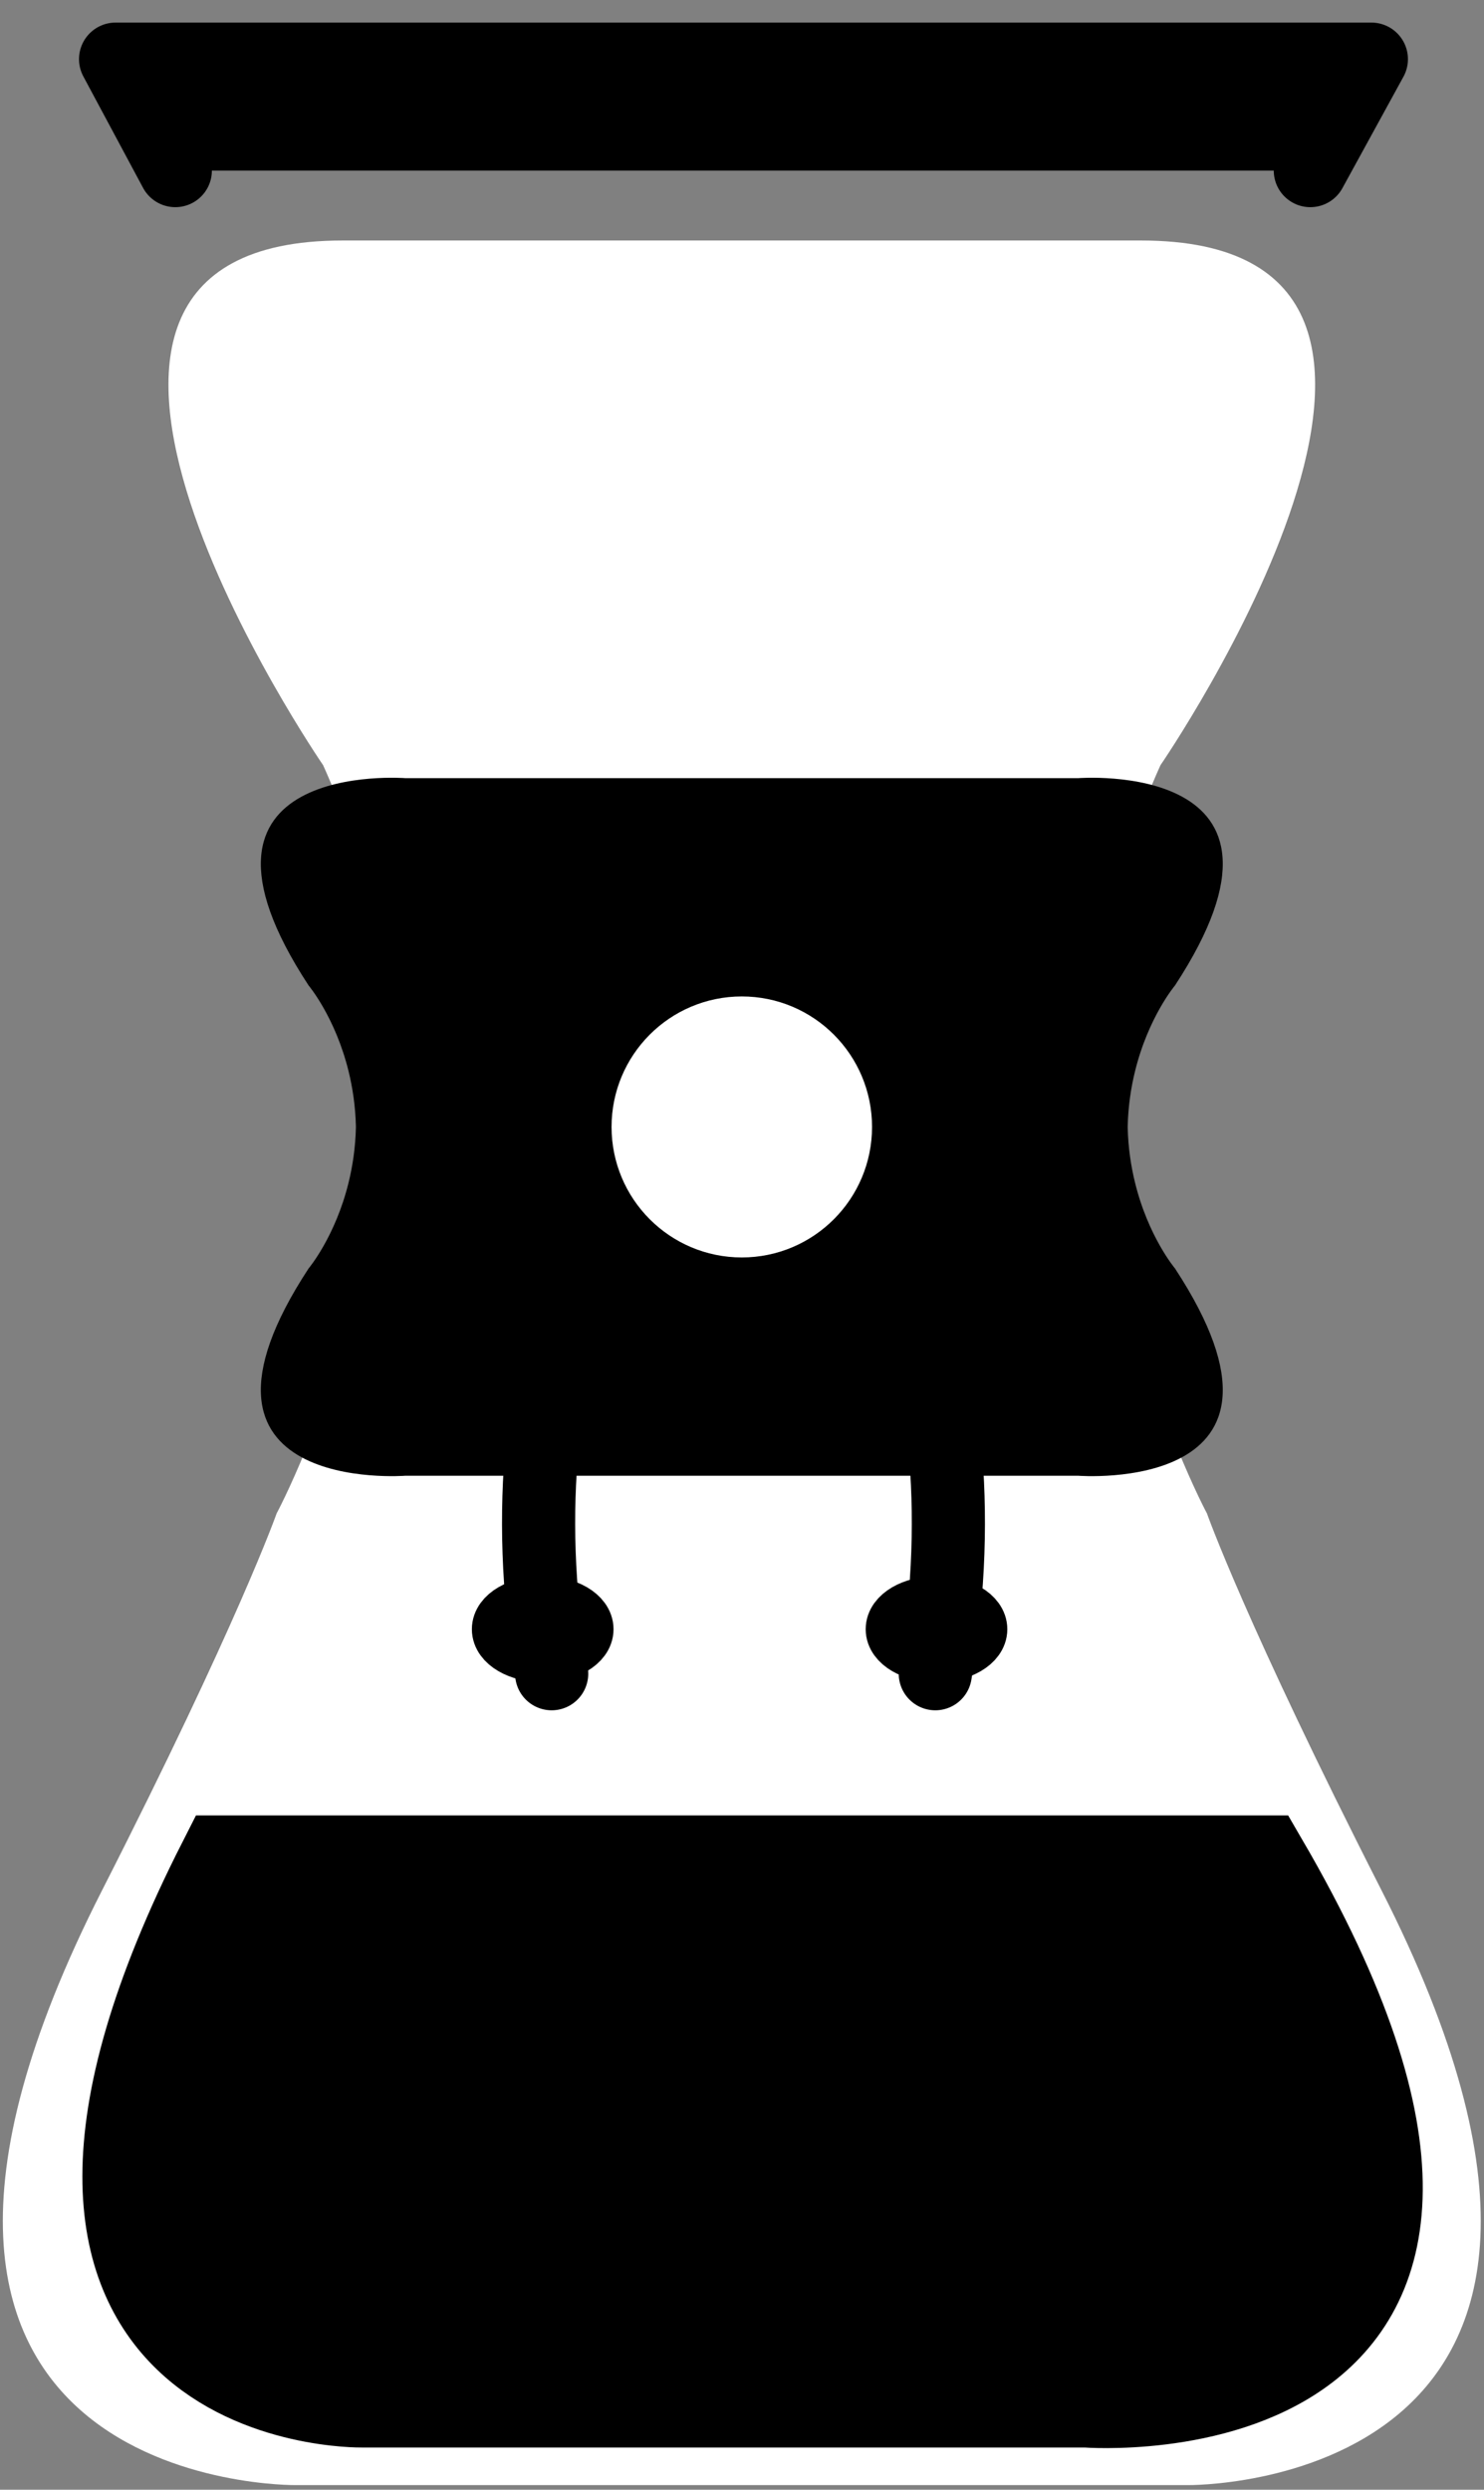 <?xml version="1.0" encoding="UTF-8" standalone="no"?>
<svg width="62px" height="104px" viewBox="0 0 62 104" version="1.1" xmlns="http://www.w3.org/2000/svg" xmlns:xlink="http://www.w3.org/1999/xlink">
    <rect x="0" y="0" width="62" height="104" fill="#808080" stroke="none"/>
    <!-- Generator: Sketch 39.1 (31720) - http://www.bohemiancoding.com/sketch -->
    <title>chemex</title>
    <desc>Created with Sketch.</desc>
    <defs></defs>
    <g id="Page-1" stroke="none" stroke-width="1" fill="none" fill-rule="evenodd">
        <g id="Desktop" transform="translate(-797, -747)">
            <g id="Group-5" transform="translate(728, 700)">
                <g id="Chemex-2" transform="translate(69, 49)">
                    <g id="chemex">
                        <polyline id="filtro" stroke="#000000" stroke-width="3.056" stroke-linecap="round" stroke-linejoin="round" fill="#000000" points="7.324 5.126 4.829 0.471 57.294 0.471 54.744 5.126"></polyline>
                        <path d="M50.425,61.218 C50.425,61.218 41.684,44.981 48.483,29.964 C48.483,29.964 63.546,8.046 47.674,8.046 L14.309,8.046 C-1.564,8.046 13.5,29.964 13.5,29.964 C20.299,44.981 11.557,61.218 11.557,61.218 C11.557,61.218 9.941,65.813 4.27,76.951 C-8.534,102.098 12.367,101.807 12.367,101.807 L49.615,101.807 C49.615,101.807 70.517,102.098 57.713,76.951 C52.042,65.813 50.425,61.218 50.425,61.218 Z" id="shape" fill="#FFFFFF"></path>
                        <path d="M45.373,98.237 L15.122,98.237 C15.122,98.237 -2.117,98.506 9.415,75.831 L52.667,75.831 C66.685,99.897 45.373,98.237 45.373,98.237 Z" id="liquido" stroke="#000000" stroke-width="4" fill="#000000"></path>
                        <path d="M24.465,66.055 C24.465,66.634 23.663,67.103 22.674,67.103 C21.685,67.103 20.882,66.634 20.882,66.055 C20.882,65.475 21.685,65.006 22.674,65.006 C23.663,65.006 24.465,65.475 24.465,66.055 L24.465,66.055 Z" id="oval" fill="#000000"></path>
                        <path d="M24.465,66.055 C24.465,66.634 23.663,67.103 22.674,67.103 C21.685,67.103 20.882,66.634 20.882,66.055 C20.882,65.475 21.685,65.006 22.674,65.006 C23.663,65.006 24.465,65.475 24.465,66.055 L24.465,66.055 Z" id="oval" stroke="#000000" stroke-width="2.335" stroke-linecap="round"></path>
                        <path d="M40.917,66.055 C40.917,66.634 40.115,67.103 39.126,67.103 C38.136,67.103 37.335,66.634 37.335,66.055 C37.335,65.475 38.136,65.006 39.126,65.006 C40.115,65.006 40.917,65.475 40.917,66.055 L40.917,66.055 Z" id="oval" fill="#000000"></path>
                        <path d="M40.917,66.055 C40.917,66.634 40.115,67.103 39.126,67.103 C38.136,67.103 37.335,66.634 37.335,66.055 C37.335,65.475 38.136,65.006 39.126,65.006 C40.115,65.006 40.917,65.475 40.917,66.055 L40.917,66.055 Z" id="oval" stroke="#000000" stroke-width="2.335" stroke-linecap="round"></path>
                        <path d="M47.114,45.108 C47.135,45.951 47.252,46.718 47.42,47.4 C47.976,49.666 49.09,50.985 49.09,50.985 C52.194,55.721 51.182,57.885 49.394,58.866 C47.605,59.847 45.041,59.644 45.041,59.644 L16.942,59.644 C16.942,59.644 14.378,59.847 12.589,58.866 C10.801,57.885 9.789,55.721 12.893,50.985 C12.893,50.985 14.006,49.666 14.563,47.4 C14.731,46.718 14.848,45.951 14.869,45.108 L14.869,45.04 C14.848,44.198 14.731,43.431 14.563,42.749 C14.006,40.483 12.893,39.164 12.893,39.164 C9.789,34.429 10.801,32.264 12.589,31.283 C14.378,30.302 16.942,30.505 16.942,30.505 L45.041,30.505 C45.041,30.505 47.605,30.302 49.394,31.283 C51.182,32.264 52.194,34.429 49.09,39.164 C49.09,39.164 47.976,40.483 47.42,42.749 C47.252,43.431 47.135,44.198 47.114,45.04 L47.114,45.108 L47.114,45.108 Z" id="agarre" fill="#000000"></path>
                        <path d="M34.905,45.074 C34.905,47.241 33.153,48.998 30.992,48.998 C28.83,48.998 27.078,47.241 27.078,45.074 C27.078,42.907 28.83,41.151 30.992,41.151 C33.153,41.151 34.905,42.907 34.905,45.074 L34.905,45.074 Z" id="centro" fill="#C7B299"></path>
                        <path d="M27.078,45.074 C27.078,45.074 20.619,53.708 23.048,67.914 M35.046,45.074 C35.046,45.074 41.505,53.708 39.076,67.914" id="cables" stroke="#000000" stroke-width="3.056" stroke-linecap="round"></path>
                        <path d="M34.905,45.074 C34.905,47.241 33.153,48.998 30.992,48.998 C28.83,48.998 27.078,47.241 27.078,45.074 C27.078,42.907 28.83,41.151 30.992,41.151 C33.153,41.151 34.905,42.907 34.905,45.074 L34.905,45.074 Z" id="centro" stroke="#FFFFFF" stroke-width="3.056" fill="#FFFFFF"></path>
                    </g>
                </g>
            </g>
        </g>
    </g>
</svg>